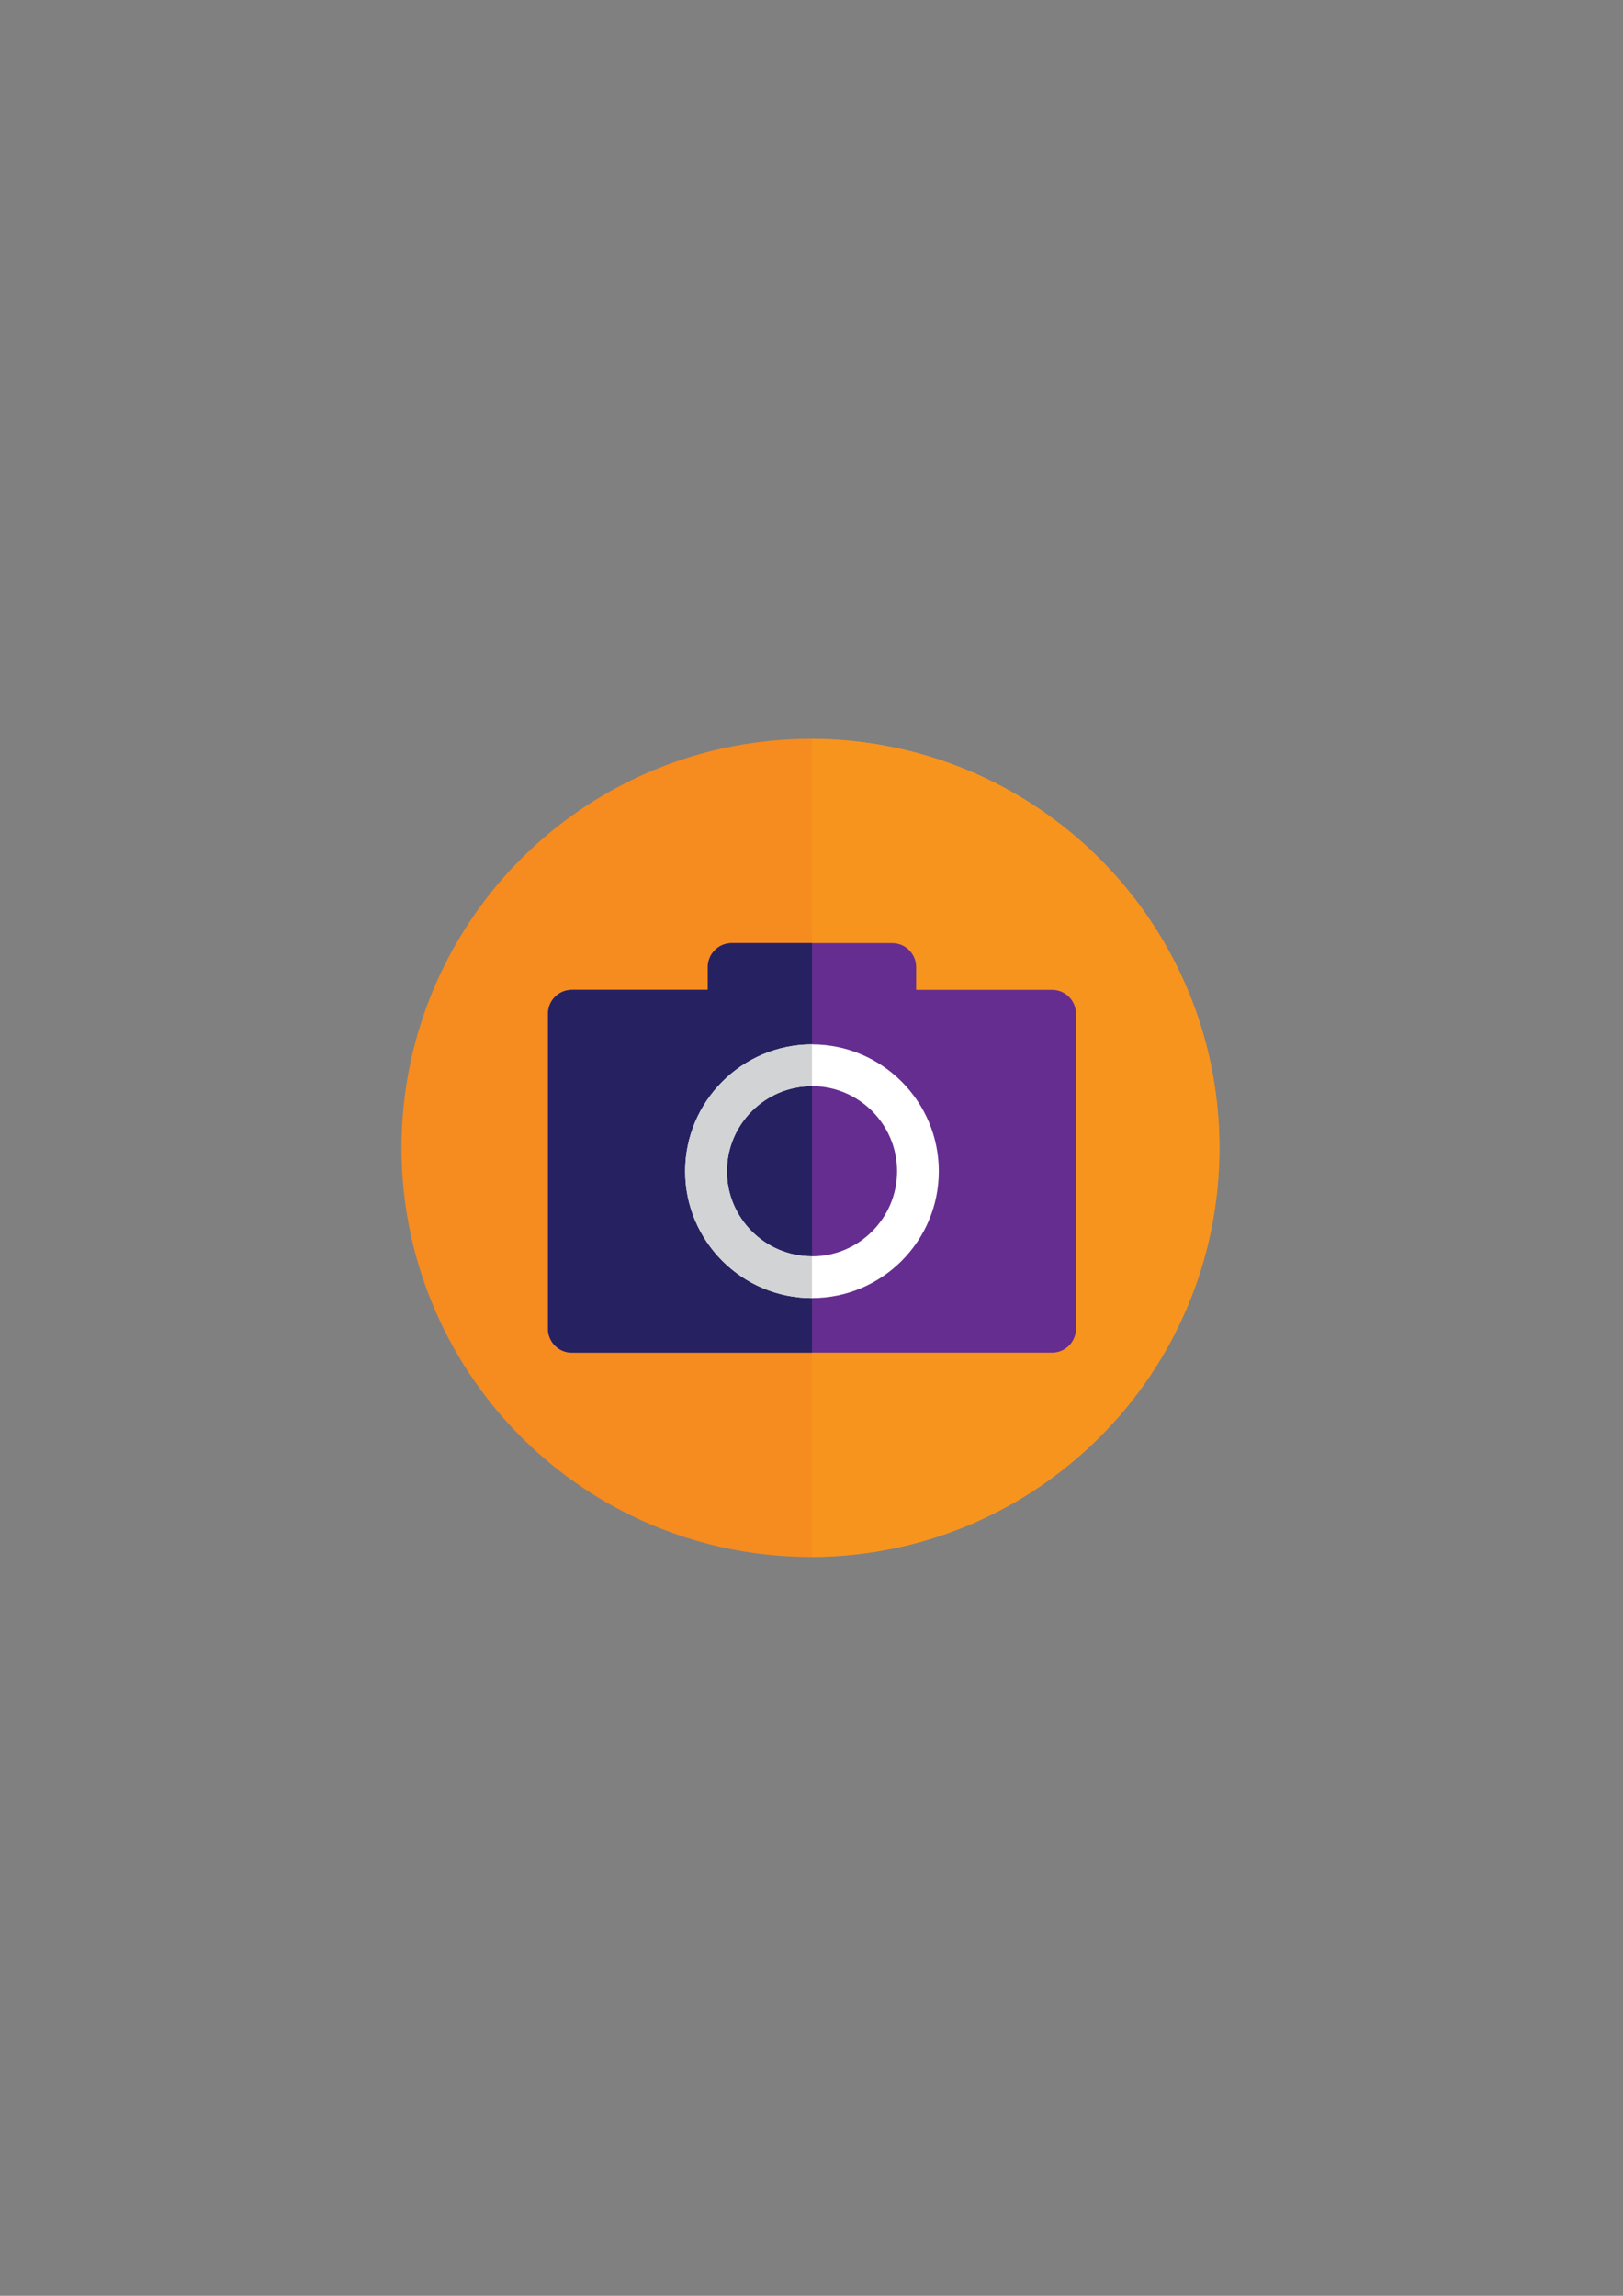 <?xml version="1.0" encoding="UTF-8"?>
<!DOCTYPE svg  PUBLIC '-//W3C//DTD SVG 1.1//EN'  'http://www.w3.org/Graphics/SVG/1.1/DTD/svg11.dtd'>
<svg enable-background="new 0 0 595.28 841.89" version="1.1" viewBox="0 0 595.28 841.89" xml:space="preserve" xmlns="http://www.w3.org/2000/svg">
	<rect x="0" y="0" width="595.28" height="841.89" fill="#808080" stroke="none"/>
	<circle cx="297.26" cy="420.94" r="150" fill="#F68B1F"/>
	<path d="m297.82 270.95v299.99c82.587-0.3 149.44-67.335 149.44-149.99 0-82.657-66.858-149.69-149.44-149.99z" fill="#F7941E"/>
		<path d="m385.89 362.98h-49.873v-8.378c0-4.832-3.916-8.748-8.747-8.748h-58.911c-4.831 0-8.748 3.917-8.748 8.748v8.378h-49.873c-4.831 0-8.747 3.915-8.747 8.746v115.56c0 4.831 3.916 8.747 8.747 8.747h176.15c4.831 0 8.747-3.916 8.747-8.747v-115.56c1e-3 -4.831-3.915-8.746-8.746-8.746z" fill="#662D91"/>
		<circle cx="297.82" cy="429.51" r="38.861" fill="#662D91"/>
		<path d="m297.82 345.86h-29.455c-4.831 0-8.748 3.917-8.748 8.748v8.378h-49.873c-4.831 0-8.747 3.915-8.747 8.746v115.56c0 4.831 3.916 8.747 8.747 8.747h88.076v-150.17z" fill="#262262"/>
		<path d="m297.82 476.02c-25.647 0-46.514-20.866-46.514-46.513 0-25.649 20.867-46.516 46.514-46.516 25.649 0 46.514 20.867 46.514 46.516 0 25.647-20.865 46.513-46.514 46.513zm0-77.721c-17.208 0-31.207 14-31.207 31.209 0 17.207 14 31.206 31.207 31.206s31.208-13.999 31.208-31.206c0-17.21-14.001-31.209-31.208-31.209z" fill="#fff"/>
		<path d="m266.61 429.51c0-17.209 14-31.209 31.207-31.209v-15.307c-25.647 0-46.514 20.867-46.514 46.516 0 25.646 20.867 46.513 46.514 46.513v-15.307c-17.208 0-31.207-13.999-31.207-31.206z" fill="#D1D3D4"/>
</svg>
